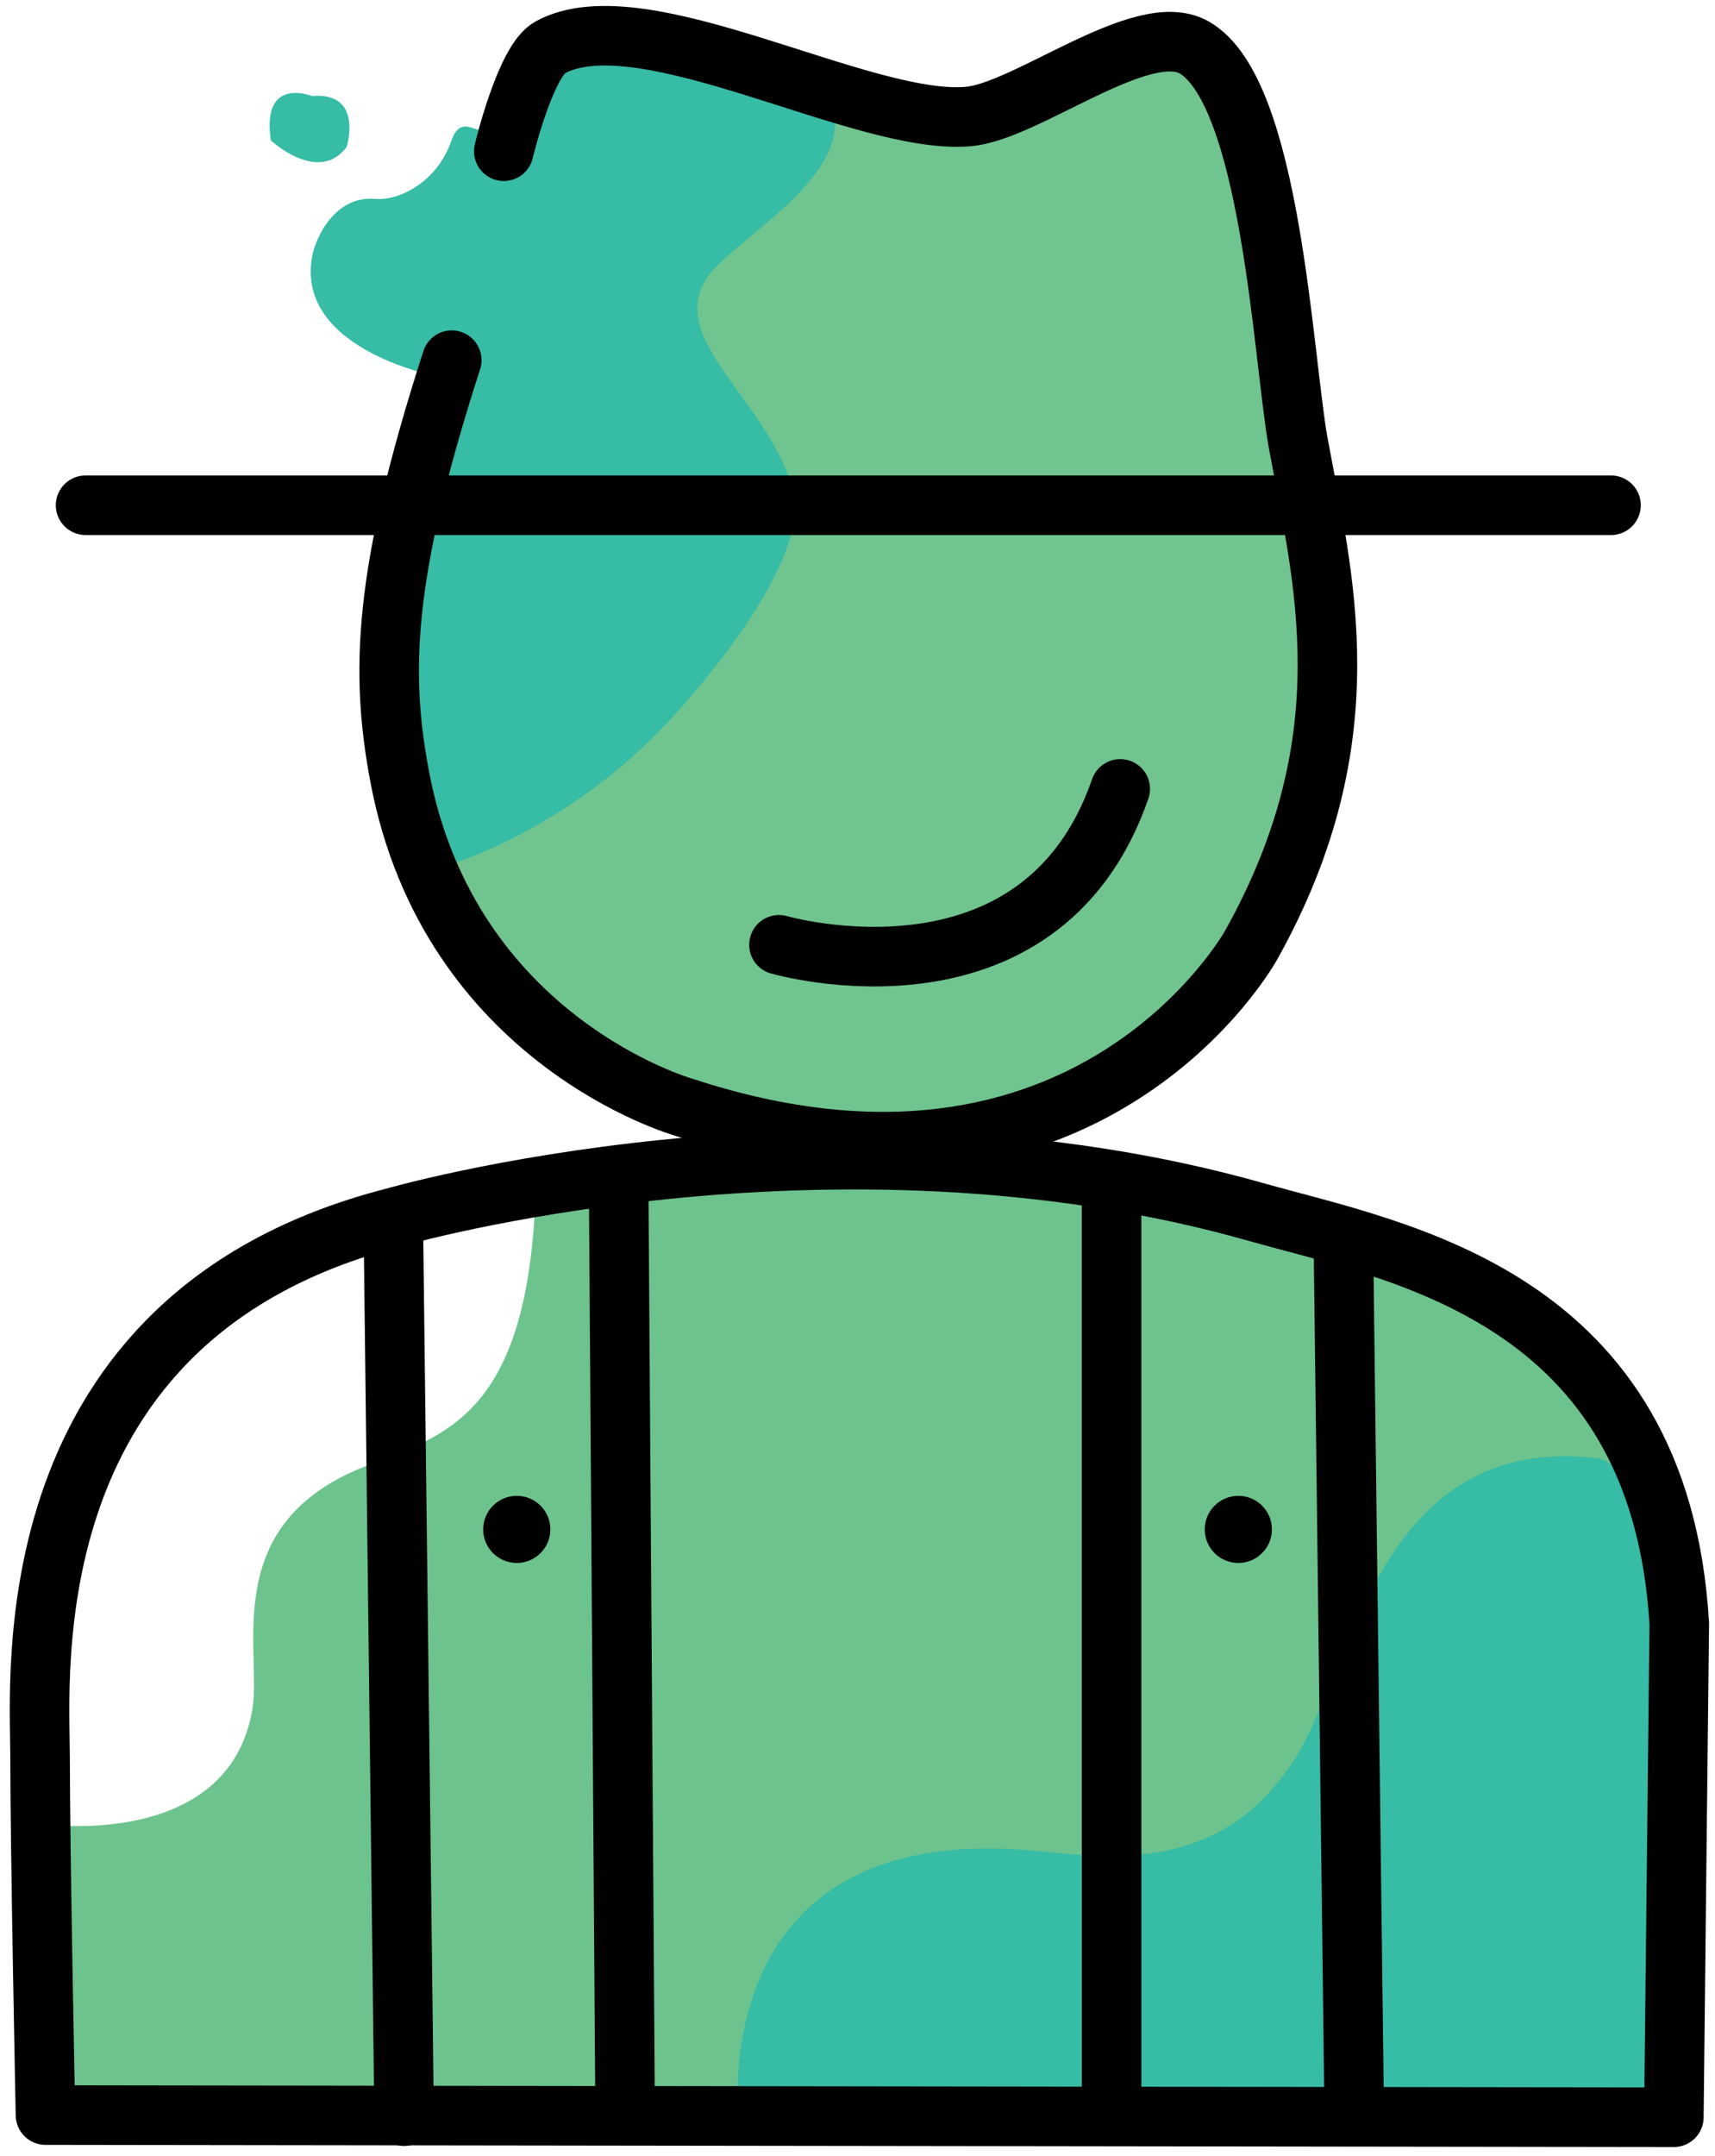 <svg width="144" height="181" viewBox="0 0 144 181" fill="none" xmlns="http://www.w3.org/2000/svg">
<path d="M37.113 31.688C37.113 31.688 24.833 29.507 26.197 21.601C26.47 19.965 28.108 16.421 31.473 16.694C33.566 16.875 36.659 15.24 37.841 11.968C38.66 9.514 39.843 11.241 40.752 10.877C41.389 10.605 43.481 10.241 43.481 10.241L44.937 4.971L47.029 3.698L77.14 9.151L80.87 9.605L99.245 4.334L101.156 4.516L108.888 33.96L110.162 39.776L110.98 58.861V66.131L107.432 76.127L101.974 82.489L94.697 88.941L84.599 93.939L69.135 94.939L54.216 91.395L45.846 85.579L40.388 79.126L36.204 70.947L33.929 63.586L34.02 51.59L34.475 40.685L37.113 31.688Z" fill="#37BCA5"/>
<path d="M69.589 8.242L81.142 10.605L99.7 4.789L102.338 6.152L109.343 36.142L111.344 46.138V63.496L108.979 72.493L104.34 81.126L98.336 87.487L91.513 92.667L83.69 96.03H60.402L50.395 89.85L43.026 82.671L38.023 72.493C38.023 72.493 46.392 69.948 54.216 62.496C58.4 58.497 68.225 46.956 66.588 41.14C64.404 33.325 55.307 28.145 59.765 22.783C62.676 19.42 72.409 14.149 69.589 8.242Z" fill="#70C48F"/>
<path d="M22.74 11.786C22.74 11.786 26.743 15.512 29.108 12.332C29.108 12.332 30.564 7.697 26.197 8.06C26.197 8.06 21.922 6.334 22.74 11.786Z" fill="#37BCA5"/>
<path d="M3.364 153.099C3.364 153.099 19.192 155.462 21.194 143.466C22.012 138.468 18.283 127.836 30.837 123.019C37.477 120.475 44.118 118.657 44.937 101.027C44.937 101.027 73.683 93.666 104.976 102.208C104.976 102.208 139.544 107.752 140.454 135.833L140.727 177.909H3L3.364 153.099Z" fill="#6DC38D"/>
<path d="M62.039 178C62.039 178 58.946 153.281 85.964 155.281C91.968 155.735 102.338 158.007 108.888 147.374C113.527 139.831 115.893 120.384 133.905 122.383C133.905 122.383 141.455 122.383 140.545 148.283L140.727 176.909L62.039 178Z" fill="#37BCA5"/>
<path d="M7.185 42.411H135.269" stroke="black" stroke-width="5" stroke-miterlimit="10" stroke-linecap="round"/>
<path d="M42.299 12.695C42.299 12.695 44.118 5.061 46.21 3.97C53.943 -0.21 72.319 10.514 81.234 9.787C86.146 9.423 95.879 1.517 100.246 3.97C106.705 7.606 107.705 29.779 108.979 37.05C111.071 48.5 114.801 61.859 105.067 79.308C105.067 79.308 91.422 104.117 57.4 92.939C57.4 92.939 37.75 87.396 33.566 65.222C31.928 56.588 32.11 48.227 37.932 30.234" stroke="black" stroke-width="5" stroke-miterlimit="10" stroke-linecap="round"/>
<path d="M65.405 79.308C65.405 79.308 87.328 85.669 94.06 66.221" stroke="black" stroke-width="5" stroke-miterlimit="10" stroke-linecap="round"/>
<path d="M3.819 177.545C3.819 177.545 3.364 155.19 3.364 147.374C3.364 140.559 0.908 110.478 33.02 102.208C33.02 102.208 69.68 91.576 105.522 101.754C117.439 105.116 139.363 108.752 141 136.287L140.545 177.727L3.819 177.545Z" stroke="black" stroke-width="5" stroke-miterlimit="10" stroke-linecap="round" stroke-linejoin="round"/>
<path d="M33.02 102.3L33.929 177.637" stroke="black" stroke-width="5" stroke-miterlimit="10" stroke-linecap="round"/>
<path d="M51.941 98.937L52.487 177.182" stroke="black" stroke-width="5" stroke-miterlimit="10" stroke-linecap="round"/>
<path d="M93.332 100.028V177.546" stroke="black" stroke-width="5" stroke-miterlimit="10" stroke-linecap="round"/>
<path d="M112.8 104.299L113.709 177.546" stroke="black" stroke-width="5" stroke-miterlimit="10" stroke-linecap="round"/>
<path d="M43.39 131.198C44.948 131.198 46.21 129.937 46.21 128.381C46.21 126.825 44.948 125.564 43.39 125.564C41.833 125.564 40.57 126.825 40.57 128.381C40.57 129.937 41.833 131.198 43.39 131.198Z" fill="black"/>
<path d="M103.976 131.198C105.533 131.198 106.796 129.937 106.796 128.381C106.796 126.825 105.533 125.564 103.976 125.564C102.418 125.564 101.156 126.825 101.156 128.381C101.156 129.937 102.418 131.198 103.976 131.198Z" fill="black"/>
</svg>
